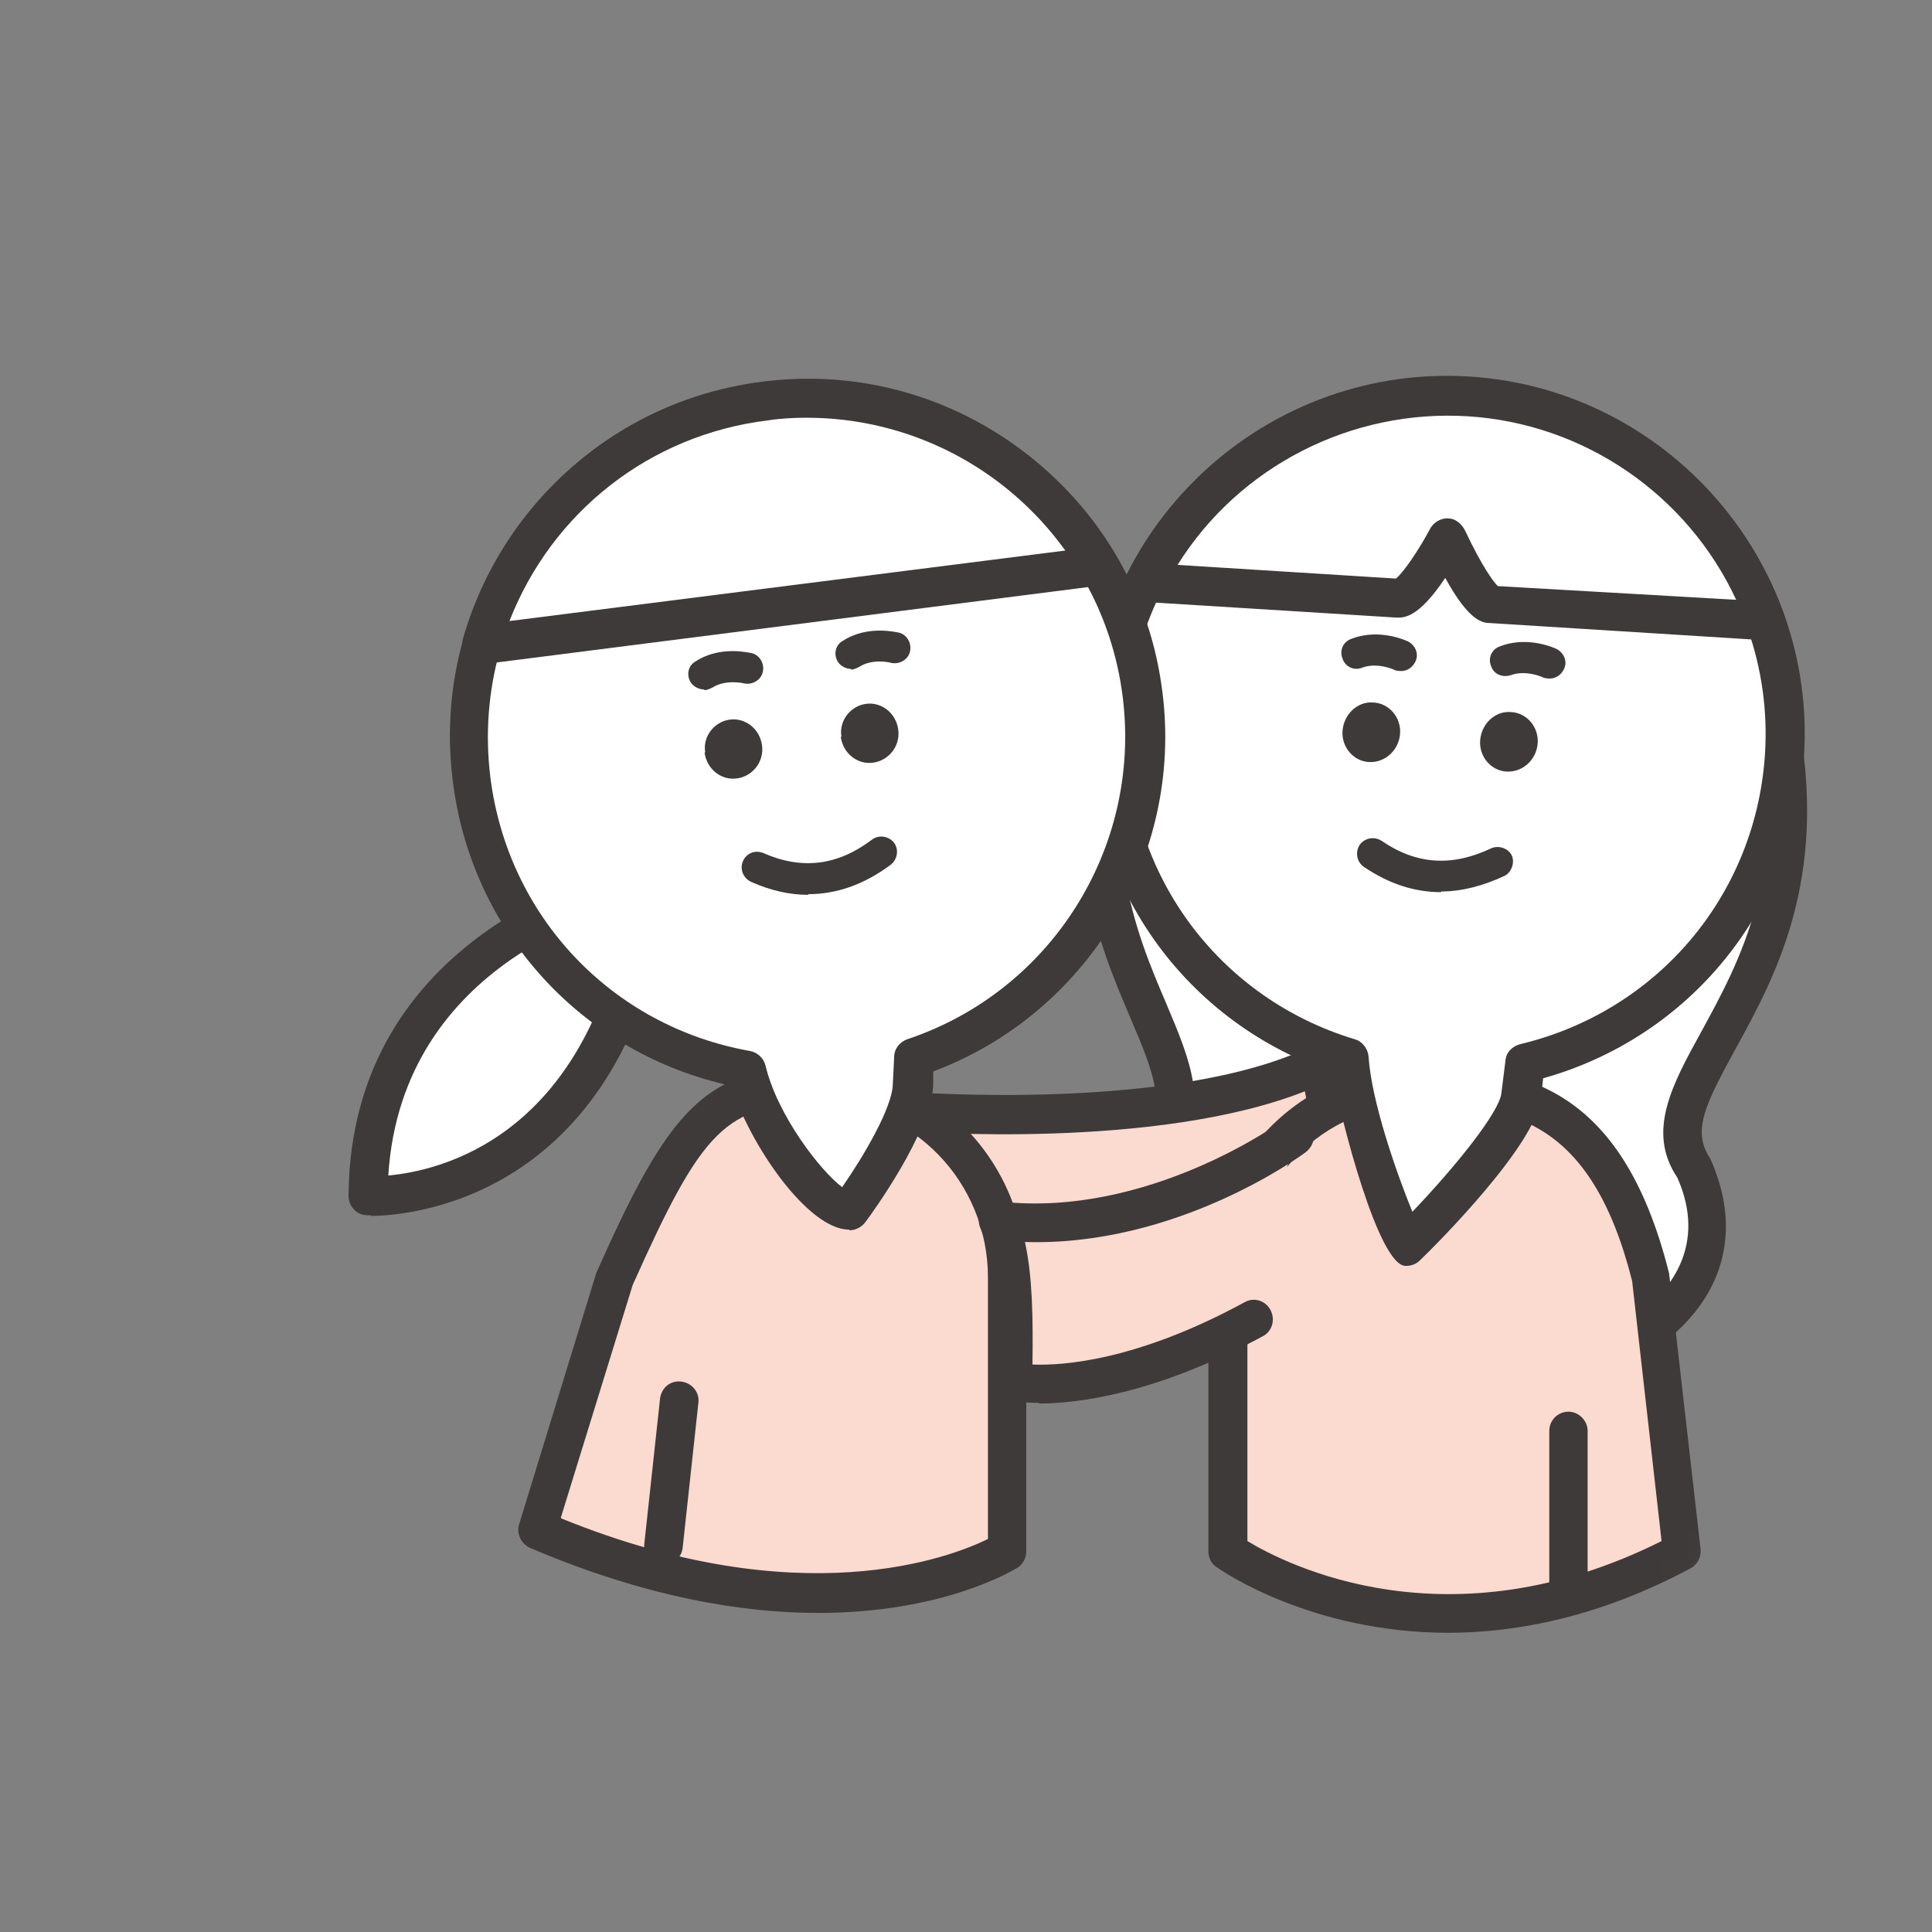 <svg width="75" height="75" viewBox="0 0 75 75" fill="none" xmlns="http://www.w3.org/2000/svg">
<rect x="0" y="0" width="75" height="75" fill="#808080" stroke="none"/>
<mask id="mask0_9_270" style="mask-type:alpha" maskUnits="userSpaceOnUse" x="0" y="0" width="75" height="75">
<path d="M0 37.5C0 58.218 16.782 75 37.5 75C58.218 75 75 58.218 75 37.5C75 16.782 58.218 0 37.5 0C16.782 0 0 16.782 0 37.5Z" fill="black"/>
</mask>
<g mask="url(#mask0_9_270)">
<mask id="mask1_9_270" style="mask-type:luminance" maskUnits="userSpaceOnUse" x="9" y="1" width="74" height="73">
<path d="M9.253 37.476C9.253 57.62 25.57 73.936 45.714 73.936C65.857 73.936 82.174 57.62 82.174 37.476C82.174 17.332 65.857 1.016 45.714 1.016C25.57 1.016 9.253 17.332 9.253 37.476Z" fill="white"/>
</mask>
<g mask="url(#mask1_9_270)">
<path d="M43.827 25.756L68.86 27.032C71.544 38.273 63.332 41.78 65.777 45.394C68.541 51.56 59.107 55.28 55.014 52.144C50.63 54.828 41.621 50.178 44.996 44.331C47.786 40.983 40 36.651 43.8 25.756" fill="white"/>
<path d="M58.762 54.031C57.406 54.031 56.078 53.739 54.988 53.048C51.985 54.536 47.707 53.287 45.421 51.055C43.322 49.009 42.95 46.431 44.358 43.959C45.262 42.87 44.837 41.754 43.907 39.575C42.578 36.465 40.771 32.187 43.083 25.517C43.189 25.198 43.534 25.012 43.827 25.012L68.887 26.287C69.232 26.287 69.498 26.526 69.578 26.872C71.225 33.755 68.966 37.821 67.345 40.77C66.203 42.87 65.671 43.906 66.389 44.969C67.611 47.68 66.973 50.204 64.688 52.038C63.147 53.261 60.914 54.031 58.735 54.031H58.762ZM55.041 51.4C55.201 51.4 55.36 51.453 55.493 51.56C57.513 53.101 61.366 52.756 63.784 50.869C64.794 50.072 66.282 48.344 65.113 45.713C63.917 43.933 64.9 42.126 66.043 40.053C67.505 37.369 69.524 33.755 68.249 27.776L44.332 26.553C42.471 32.373 44.093 36.2 45.288 38.99C46.218 41.196 47.016 43.082 45.581 44.836C44.199 47.228 45.528 49.088 46.458 49.992C48.663 52.118 52.464 52.862 54.643 51.533C54.776 51.453 54.908 51.427 55.041 51.427V51.4Z" fill="#3E3A39"/>
<path d="M35.19 43.137C35.19 43.137 45.66 43.987 51.214 41.276L52.171 46.538C52.171 46.538 45.049 48.903 38.432 47.867" fill="#FBDACF"/>
<path d="M42.046 48.901C40.824 48.901 39.575 48.822 38.326 48.636C37.927 48.582 37.635 48.184 37.688 47.785C37.741 47.387 38.14 47.094 38.538 47.147C43.8 47.971 49.46 46.563 51.321 46.031L50.656 42.364C44.863 44.649 35.535 43.932 35.137 43.905C34.712 43.879 34.419 43.507 34.446 43.081C34.472 42.656 34.871 42.364 35.27 42.391C35.376 42.391 45.607 43.188 50.922 40.61C51.135 40.504 51.374 40.504 51.586 40.61C51.799 40.716 51.932 40.929 51.985 41.142L52.942 46.403C53.021 46.775 52.782 47.147 52.437 47.254C52.198 47.333 47.441 48.875 42.046 48.875V48.901Z" fill="#3E3A39"/>
<path d="M20.866 59.4L23.869 49.621C26.606 43.482 27.749 42.127 31.788 42.127C35.828 42.127 39.096 45.502 39.096 49.621V60.224C39.096 60.224 32.506 64.397 20.866 59.4Z" fill="#FBDACF"/>
<path d="M31.762 62.614C28.812 62.614 25.065 62.003 20.574 60.089C20.228 59.93 20.042 59.531 20.148 59.186L23.151 49.406C25.968 43.082 27.35 41.381 31.788 41.381C36.226 41.381 39.84 45.075 39.84 49.619V60.222C39.84 60.488 39.707 60.727 39.495 60.86C39.309 60.966 36.625 62.614 31.762 62.614ZM21.796 58.947C31.071 62.72 36.891 60.461 38.352 59.744V49.592C38.352 45.872 35.402 42.842 31.788 42.842C28.174 42.842 27.27 43.826 24.56 49.885L21.77 58.92L21.796 58.947Z" fill="#3E3A39"/>
<path d="M65.272 60.224L64.076 49.621C62.376 42.871 58.974 42.127 54.962 42.127C50.949 42.127 47.653 45.502 47.653 49.621V60.224C47.653 60.224 55.254 65.592 65.272 60.224Z" fill="#FBDACF"/>
<path d="M56.237 63.385C50.922 63.385 47.441 60.993 47.228 60.834C47.016 60.701 46.909 60.461 46.909 60.222V49.619C46.909 45.075 50.524 41.381 54.962 41.381C58.921 41.381 62.934 41.992 64.794 49.433L66.017 60.142C66.043 60.461 65.884 60.754 65.618 60.887C62.137 62.747 58.921 63.385 56.211 63.385H56.237ZM48.424 59.824C49.912 60.727 56.237 63.969 64.502 59.824L63.359 49.725C61.765 43.427 58.629 42.896 54.988 42.896C51.347 42.896 48.424 45.925 48.424 49.645V59.85V59.824Z" fill="#3E3A39"/>
<path d="M24.135 34.501C24.135 34.501 14.355 36.654 14.302 46.433C14.302 46.433 22.912 46.938 25.065 35.644" fill="white"/>
<path d="M14.382 47.175H14.249C13.85 47.175 13.531 46.829 13.531 46.431C13.585 36.173 23.869 33.781 23.975 33.755C24.374 33.675 24.772 33.914 24.879 34.339C24.932 34.552 24.879 34.791 24.746 34.95C24.879 34.897 25.038 34.871 25.198 34.897C25.596 34.977 25.862 35.376 25.809 35.774C23.736 46.776 15.578 47.201 14.408 47.201L14.382 47.175ZM24.427 35.163C24.427 35.163 24.347 35.19 24.294 35.216C23.922 35.296 15.604 37.262 15.073 45.633C17.092 45.447 22.673 44.172 24.294 35.455C24.294 35.349 24.374 35.243 24.427 35.136V35.163Z" fill="#3E3A39"/>
<path d="M57.034 15.392C49.806 14.914 43.534 20.388 43.056 27.617C42.657 33.835 46.644 39.336 52.384 41.063C52.543 43.668 54.536 48.398 54.563 48.398C54.563 48.398 58.841 44.173 59.027 42.552L59.187 41.276C64.635 39.974 68.86 35.27 69.259 29.371C69.737 22.142 64.263 15.871 57.034 15.392Z" fill="white"/>
<path d="M54.562 49.141C53.526 49.141 52.065 43.534 51.719 41.62C45.74 39.6 41.886 33.887 42.312 27.562C42.816 19.935 49.46 14.116 57.087 14.62C64.714 15.125 70.534 21.769 70.029 29.396C69.63 35.322 65.591 40.265 59.904 41.859L59.824 42.63C59.612 44.437 55.891 48.184 55.121 48.928C54.988 49.061 54.802 49.141 54.589 49.141H54.562ZM56.157 16.108C49.699 16.108 44.252 21.131 43.8 27.669C43.428 33.462 47.042 38.67 52.596 40.345C52.888 40.424 53.101 40.717 53.127 41.009C53.234 42.736 54.217 45.553 54.828 47.041C56.556 45.234 58.203 43.161 58.283 42.444L58.442 41.168C58.469 40.849 58.708 40.61 59.027 40.531C64.342 39.255 68.142 34.764 68.514 29.316C68.966 22.513 63.784 16.587 56.981 16.135C56.715 16.135 56.423 16.108 56.157 16.108Z" fill="#3E3A39"/>
<path d="M52.118 28.361C52.065 28.999 52.543 29.557 53.154 29.583C53.765 29.61 54.297 29.132 54.35 28.494C54.403 27.856 53.925 27.298 53.314 27.271C52.703 27.218 52.171 27.723 52.118 28.361Z" fill="#3E3A39"/>
<path d="M57.46 28.731C57.407 29.369 57.885 29.927 58.496 29.953C59.107 29.98 59.639 29.502 59.692 28.864C59.745 28.226 59.267 27.668 58.656 27.642C58.044 27.588 57.513 28.093 57.46 28.731Z" fill="#3E3A39"/>
<path d="M58.177 33.463C56.423 34.313 54.802 34.154 53.314 33.117L58.177 33.463Z" fill="white"/>
<path d="M55.945 34.633C54.908 34.633 53.925 34.315 52.942 33.65C52.676 33.464 52.596 33.092 52.782 32.8C52.968 32.534 53.34 32.454 53.633 32.64C54.988 33.571 56.37 33.65 57.885 32.933C58.177 32.8 58.549 32.933 58.682 33.199C58.815 33.464 58.682 33.863 58.416 33.996C57.566 34.394 56.742 34.607 55.945 34.607V34.633Z" fill="#3E3A39"/>
<path d="M57.034 15.393C62.429 15.765 66.84 19.326 68.541 24.11C66.282 23.977 62.19 23.711 57.938 23.445C57.326 23.419 56.184 20.894 56.184 20.868C56.184 20.868 54.882 23.233 54.297 23.206C50.231 22.941 46.457 22.728 44.464 22.595C46.776 18.024 51.639 15.048 57.061 15.393" fill="white"/>
<path d="M68.514 24.852C68.514 24.852 68.488 24.852 68.461 24.852L57.858 24.188C57.566 24.188 57.034 24.135 56.104 22.434C55.041 24.028 54.483 23.975 54.217 23.975L44.385 23.364C44.119 23.364 43.906 23.204 43.773 22.992C43.641 22.779 43.641 22.514 43.773 22.274C46.298 17.278 51.48 14.275 57.087 14.674C62.615 15.046 67.398 18.66 69.258 23.869C69.338 24.108 69.312 24.374 69.152 24.586C69.019 24.772 68.78 24.879 68.541 24.879L68.514 24.852ZM56.157 20.122C56.157 20.122 56.396 20.122 56.503 20.202C56.662 20.281 56.795 20.441 56.875 20.6C57.513 21.956 57.991 22.62 58.15 22.753L67.398 23.284C65.511 19.218 61.525 16.454 57.008 16.162C52.463 15.87 48.105 18.102 45.713 21.929L54.191 22.46C54.483 22.221 55.068 21.371 55.52 20.52C55.652 20.281 55.918 20.122 56.184 20.122H56.157Z" fill="#3E3A39"/>
<path d="M54.377 25.437C54.377 25.437 53.526 25.012 52.676 25.357L54.377 25.437Z" fill="white"/>
<path d="M54.377 26.049C54.377 26.049 54.191 26.049 54.111 25.995C54.111 25.995 53.473 25.703 52.889 25.916C52.57 26.049 52.224 25.889 52.118 25.57C51.985 25.251 52.144 24.906 52.463 24.799C53.553 24.374 54.616 24.879 54.669 24.906C54.961 25.065 55.094 25.411 54.935 25.703C54.828 25.916 54.616 26.049 54.403 26.049H54.377Z" fill="#3E3A39"/>
<path d="M60.143 25.732C60.143 25.732 59.293 25.306 58.443 25.652L60.143 25.732Z" fill="white"/>
<path d="M60.144 26.34C60.144 26.34 59.958 26.34 59.878 26.287C59.878 26.287 59.24 25.995 58.655 26.208C58.336 26.314 57.991 26.181 57.885 25.862C57.752 25.543 57.911 25.198 58.23 25.091C59.32 24.666 60.383 25.171 60.436 25.198C60.728 25.357 60.861 25.703 60.702 25.995C60.595 26.208 60.383 26.34 60.17 26.34H60.144Z" fill="#3E3A39"/>
<path d="M44.358 26.979C43.481 19.777 36.917 14.675 29.716 15.552C22.514 16.429 17.412 22.993 18.289 30.195C19.006 36.041 23.471 40.506 28.972 41.516C29.53 43.854 31.921 46.99 32.958 46.99C32.958 46.99 35.323 43.774 35.403 42.127L35.456 41.064C41.276 39.124 45.129 33.331 44.358 27.006" fill="white"/>
<path d="M32.958 47.733C31.363 47.733 29.104 44.437 28.387 42.152C22.62 40.903 18.288 36.199 17.571 30.273C17.119 26.606 18.129 22.965 20.414 20.042C22.7 17.119 25.968 15.258 29.662 14.807C33.33 14.355 36.97 15.365 39.893 17.65C42.817 19.936 44.677 23.204 45.129 26.898C45.926 33.276 42.179 39.361 36.226 41.594V42.152C36.12 43.959 33.861 47.095 33.595 47.44C33.462 47.626 33.223 47.759 32.984 47.759L32.958 47.733ZM31.336 16.215C30.831 16.215 30.3 16.242 29.795 16.321C26.526 16.72 23.577 18.394 21.557 20.998C19.537 23.603 18.634 26.845 19.032 30.14C19.697 35.561 23.736 39.84 29.104 40.797C29.396 40.85 29.636 41.062 29.715 41.355C30.167 43.294 31.868 45.474 32.692 46.085C33.542 44.862 34.632 43.002 34.658 42.099L34.711 41.036C34.711 40.717 34.924 40.451 35.216 40.345C40.797 38.484 44.305 32.931 43.587 27.084C43.189 23.815 41.514 20.866 38.91 18.846C36.705 17.119 34.074 16.215 31.31 16.215H31.336Z" fill="#3E3A39"/>
<path d="M27.351 29.21C27.43 29.848 27.988 30.3 28.599 30.22C29.211 30.141 29.663 29.582 29.583 28.945C29.503 28.307 28.945 27.855 28.334 27.935C27.723 28.015 27.271 28.599 27.377 29.21" fill="#3E3A39"/>
<path d="M32.639 28.598C32.718 29.236 33.276 29.688 33.888 29.608C34.499 29.528 34.951 28.97 34.871 28.332C34.791 27.695 34.233 27.243 33.622 27.323C33.011 27.402 32.559 27.987 32.665 28.598" fill="#3E3A39"/>
<path d="M34.233 33.117C32.666 34.286 31.044 34.419 29.397 33.702L34.233 33.117Z" fill="white"/>
<path d="M31.39 34.738C30.672 34.738 29.928 34.579 29.157 34.233C28.865 34.1 28.706 33.755 28.839 33.436C28.971 33.117 29.317 32.984 29.636 33.117C31.151 33.782 32.532 33.596 33.861 32.586C34.127 32.4 34.499 32.453 34.712 32.719C34.898 32.984 34.844 33.356 34.579 33.569C33.542 34.34 32.479 34.712 31.363 34.712L31.39 34.738Z" fill="#3E3A39"/>
<path d="M29.715 15.552C35.084 14.887 40.08 17.571 42.657 21.956C37.608 22.594 23.364 24.401 18.714 25.012C20.122 20.096 24.347 16.243 29.742 15.578" fill="white"/>
<path d="M18.687 25.756C18.475 25.756 18.262 25.65 18.129 25.491C17.97 25.305 17.916 25.039 17.97 24.8C19.511 19.431 24.082 15.498 29.636 14.834C35.137 14.17 40.505 16.801 43.322 21.584C43.455 21.797 43.455 22.062 43.322 22.302C43.189 22.541 43.003 22.674 42.737 22.727L18.767 25.783C18.767 25.783 18.714 25.783 18.661 25.783L18.687 25.756ZM31.31 16.216C30.805 16.216 30.3 16.243 29.795 16.322C25.224 16.88 21.424 19.883 19.777 24.109L41.355 21.372C39.017 18.129 35.296 16.216 31.31 16.216Z" fill="#3E3A39"/>
<path d="M28.998 25.916C28.998 25.916 28.068 25.65 27.297 26.155L28.998 25.916Z" fill="white"/>
<path d="M27.324 26.764C27.138 26.764 26.925 26.657 26.819 26.498C26.633 26.206 26.712 25.834 27.005 25.674C27.988 25.036 29.131 25.355 29.184 25.355C29.503 25.435 29.689 25.78 29.609 26.099C29.529 26.418 29.184 26.604 28.865 26.524C28.865 26.524 28.174 26.365 27.669 26.684C27.563 26.737 27.457 26.79 27.35 26.79L27.324 26.764Z" fill="#3E3A39"/>
<path d="M34.738 25.119C34.738 25.119 33.808 24.853 33.038 25.358L34.738 25.119Z" fill="white"/>
<path d="M33.038 25.968C32.852 25.968 32.639 25.861 32.533 25.702C32.346 25.41 32.426 25.038 32.719 24.878C33.702 24.24 34.845 24.559 34.898 24.559C35.217 24.639 35.403 24.984 35.323 25.303C35.243 25.622 34.898 25.808 34.579 25.729C34.579 25.729 33.888 25.543 33.356 25.888C33.25 25.941 33.144 25.994 33.038 25.994V25.968Z" fill="#3E3A39"/>
<path d="M50.231 44.092C50.231 44.092 44.889 48.051 38.751 47.361C39.362 48.742 39.362 51.24 39.309 53.632C39.309 53.632 42.79 54.376 48.69 51.187" fill="#FBDACF"/>
<path d="M40.345 54.458C39.628 54.458 39.203 54.378 39.15 54.378C38.804 54.298 38.538 53.98 38.565 53.634C38.592 51.907 38.645 49.01 38.06 47.681C37.954 47.442 37.98 47.15 38.14 46.937C38.299 46.725 38.565 46.618 38.831 46.645C44.571 47.283 49.726 43.562 49.779 43.509C50.125 43.27 50.577 43.323 50.842 43.669C51.108 44.014 51.028 44.466 50.683 44.731C50.47 44.891 45.66 48.399 39.787 48.213C40.08 49.515 40.106 51.189 40.08 52.97C41.276 53.023 44.172 52.81 48.318 50.551C48.69 50.339 49.142 50.498 49.328 50.87C49.514 51.242 49.381 51.694 49.009 51.88C44.863 54.112 41.86 54.484 40.319 54.484L40.345 54.458Z" fill="#3E3A39"/>
<path d="M25.756 60.755C25.756 60.755 25.703 60.755 25.676 60.755C25.251 60.702 24.959 60.33 25.012 59.931L25.623 54.298C25.676 53.872 26.022 53.58 26.447 53.633C26.872 53.686 27.164 54.058 27.111 54.457L26.5 60.091C26.447 60.489 26.128 60.755 25.756 60.755Z" fill="#3E3A39"/>
<path d="M60.888 62.243C60.462 62.243 60.143 61.897 60.143 61.499V55.546C60.143 55.121 60.489 54.802 60.888 54.802C61.286 54.802 61.632 55.147 61.632 55.546V61.499C61.632 61.924 61.286 62.243 60.888 62.243Z" fill="#3E3A39"/>
</g>
</g>
</svg>

